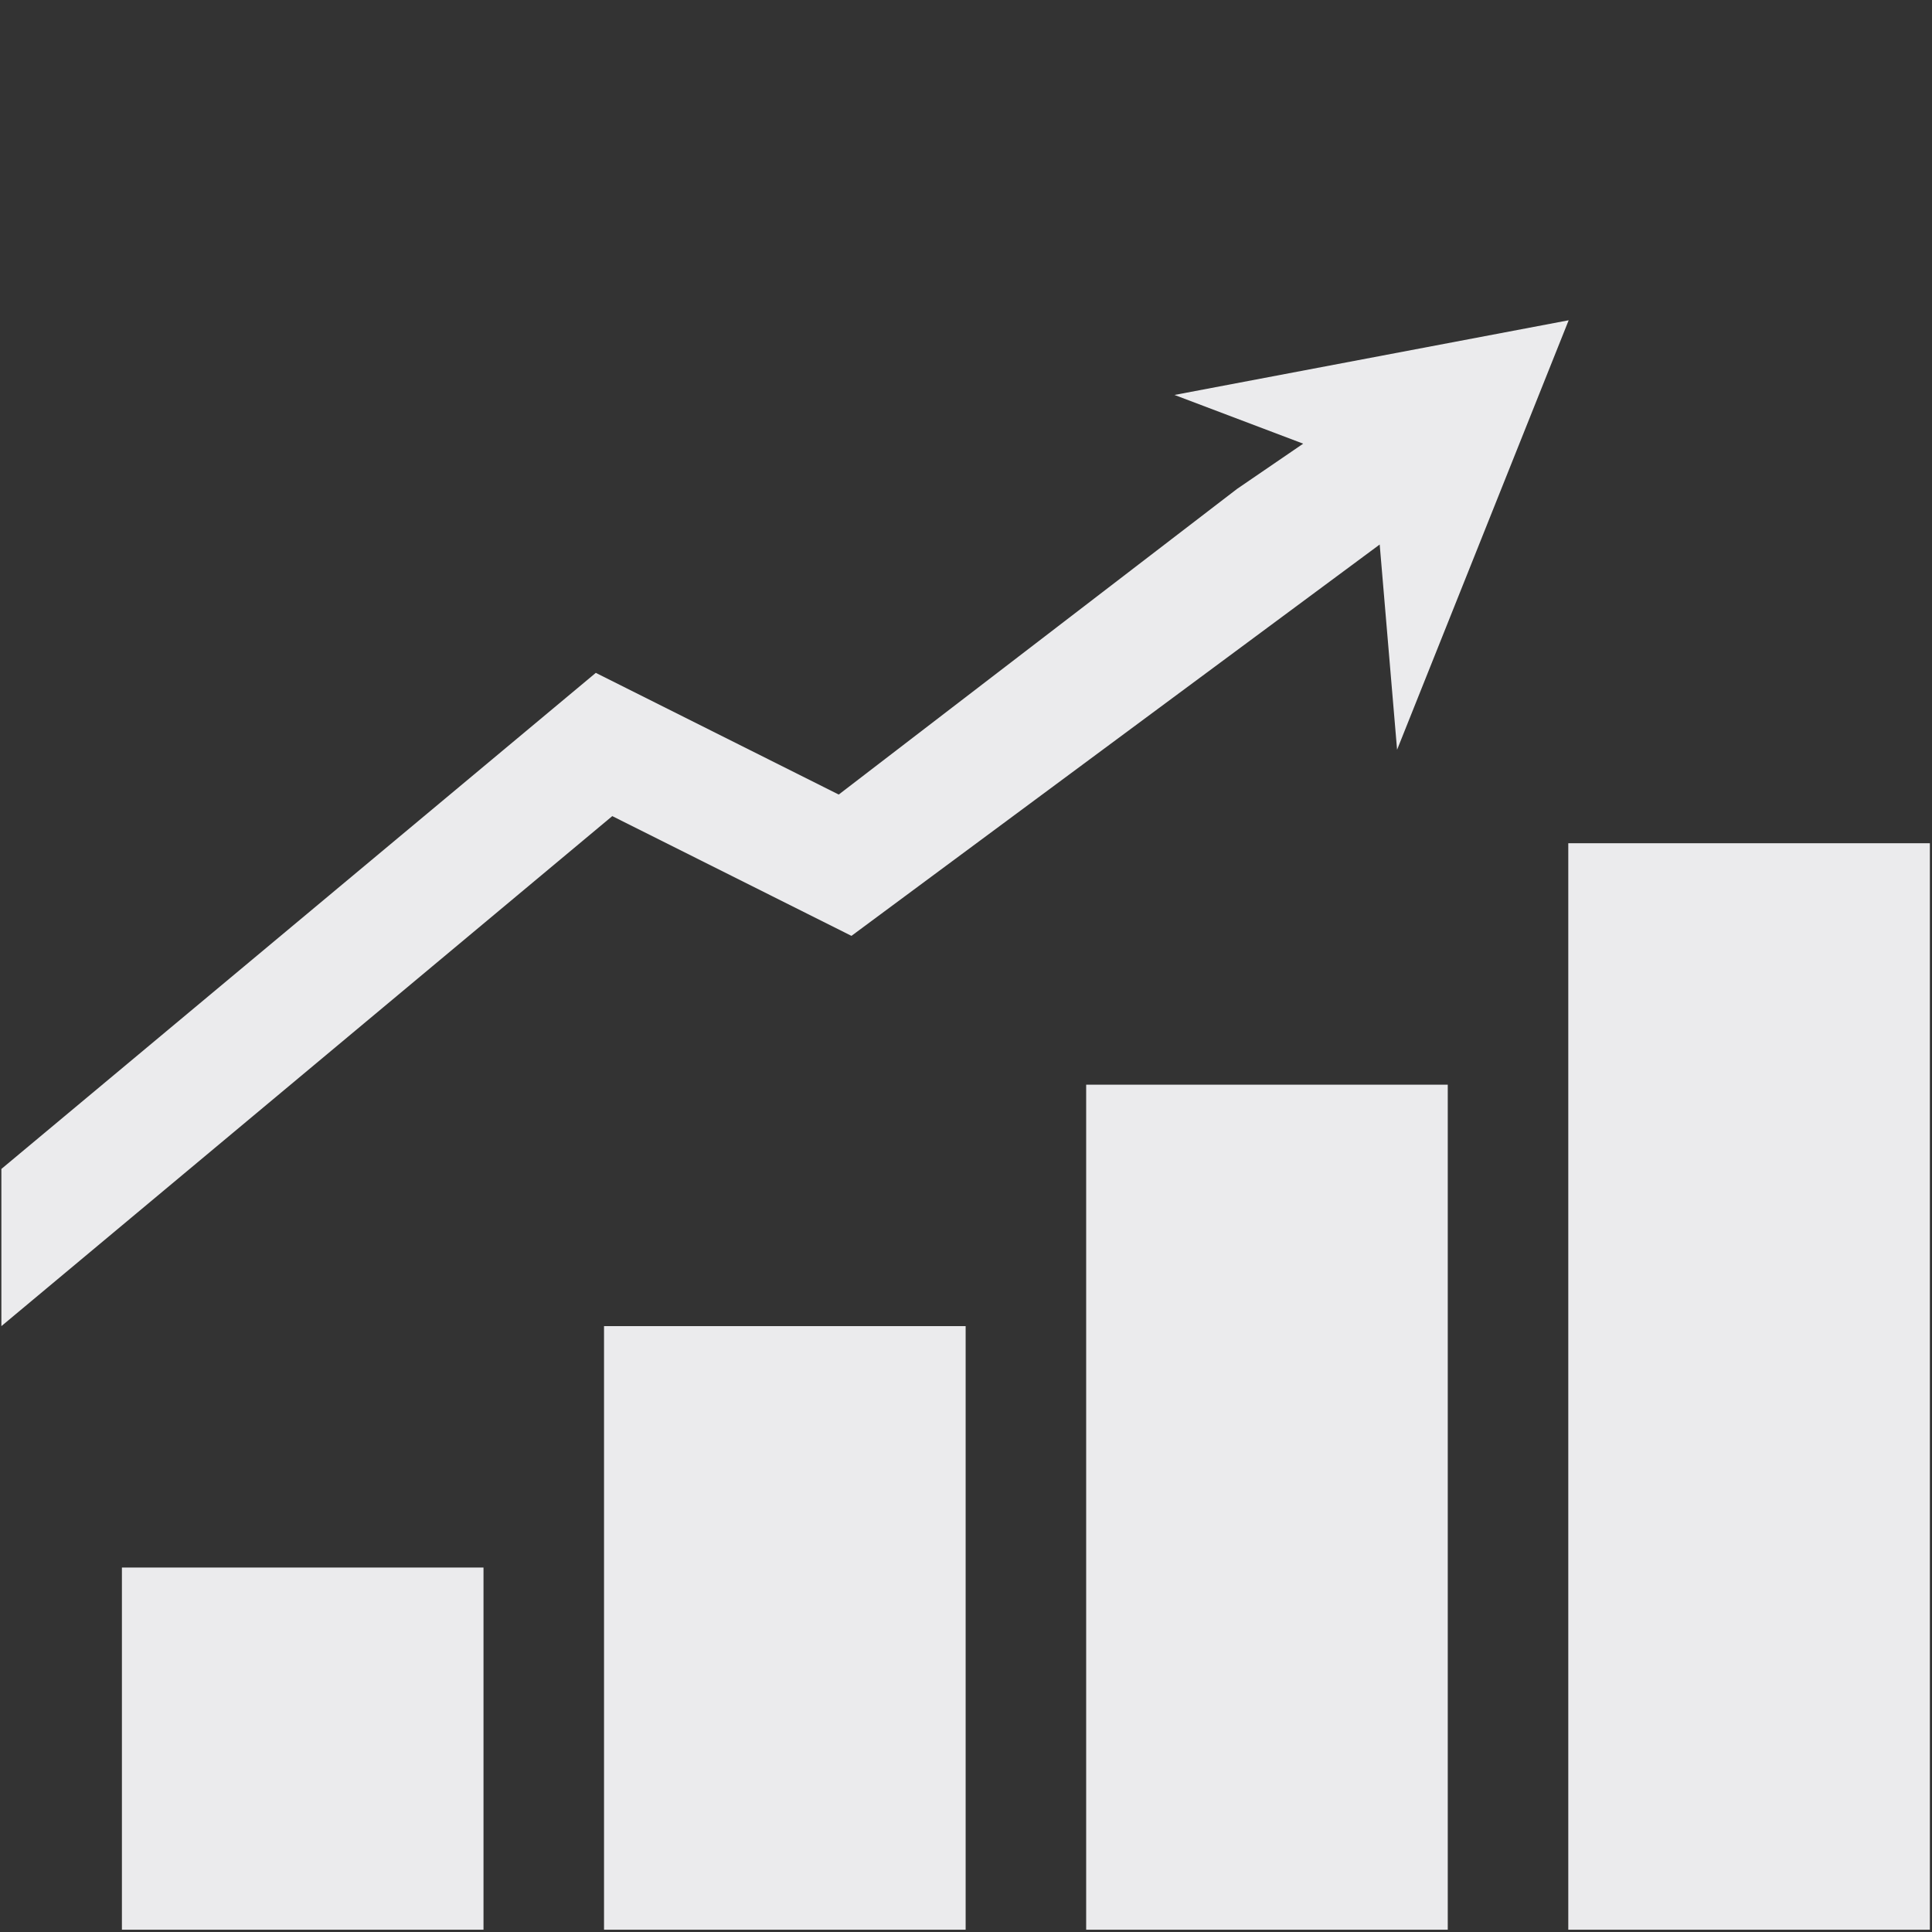 <?xml version="1.0" encoding="utf-8"?>
<!-- Generator: Adobe Illustrator 23.0.1, SVG Export Plug-In . SVG Version: 6.00 Build 0)  -->
<svg version="1.1" id="Layer_1" xmlns="http://www.w3.org/2000/svg" xmlns:xlink="http://www.w3.org/1999/xlink" x="0px" y="0px"
	 viewBox="0 0 700 700" style="enable-background:new 0 0 700 700;" xml:space="preserve">
<rect x="0" y="0" width="700" height="700" fill="#333333" stroke="none"/>
<style type="text/css">
	.st0{fill:#EBEBED;}
</style>
<polyline class="st0" points="175.18,699.17 175.18,567.95 44.17,567.95 44.17,699.17 "/>
<polyline class="st0" points="349.87,699.17 349.87,480.48 218.85,480.48 218.85,699.17 "/>
<polyline class="st0" points="524.55,699.17 524.55,393 393.54,393 393.54,699.17 "/>
<polyline class="st0" points="699.23,699.17 699.23,305.52 568.22,305.52 568.22,699.17 "/>
<polyline class="st0" points="472.17,160.75 448.22,177.13 303.89,287.88 215.87,243.79 0.5,423.53 0.5,480.48 221.84,295.69 
	308.5,339.08 499.89,197.29 506.19,271.64 568.36,116.04 425.54,143.1 "/>
</svg>
